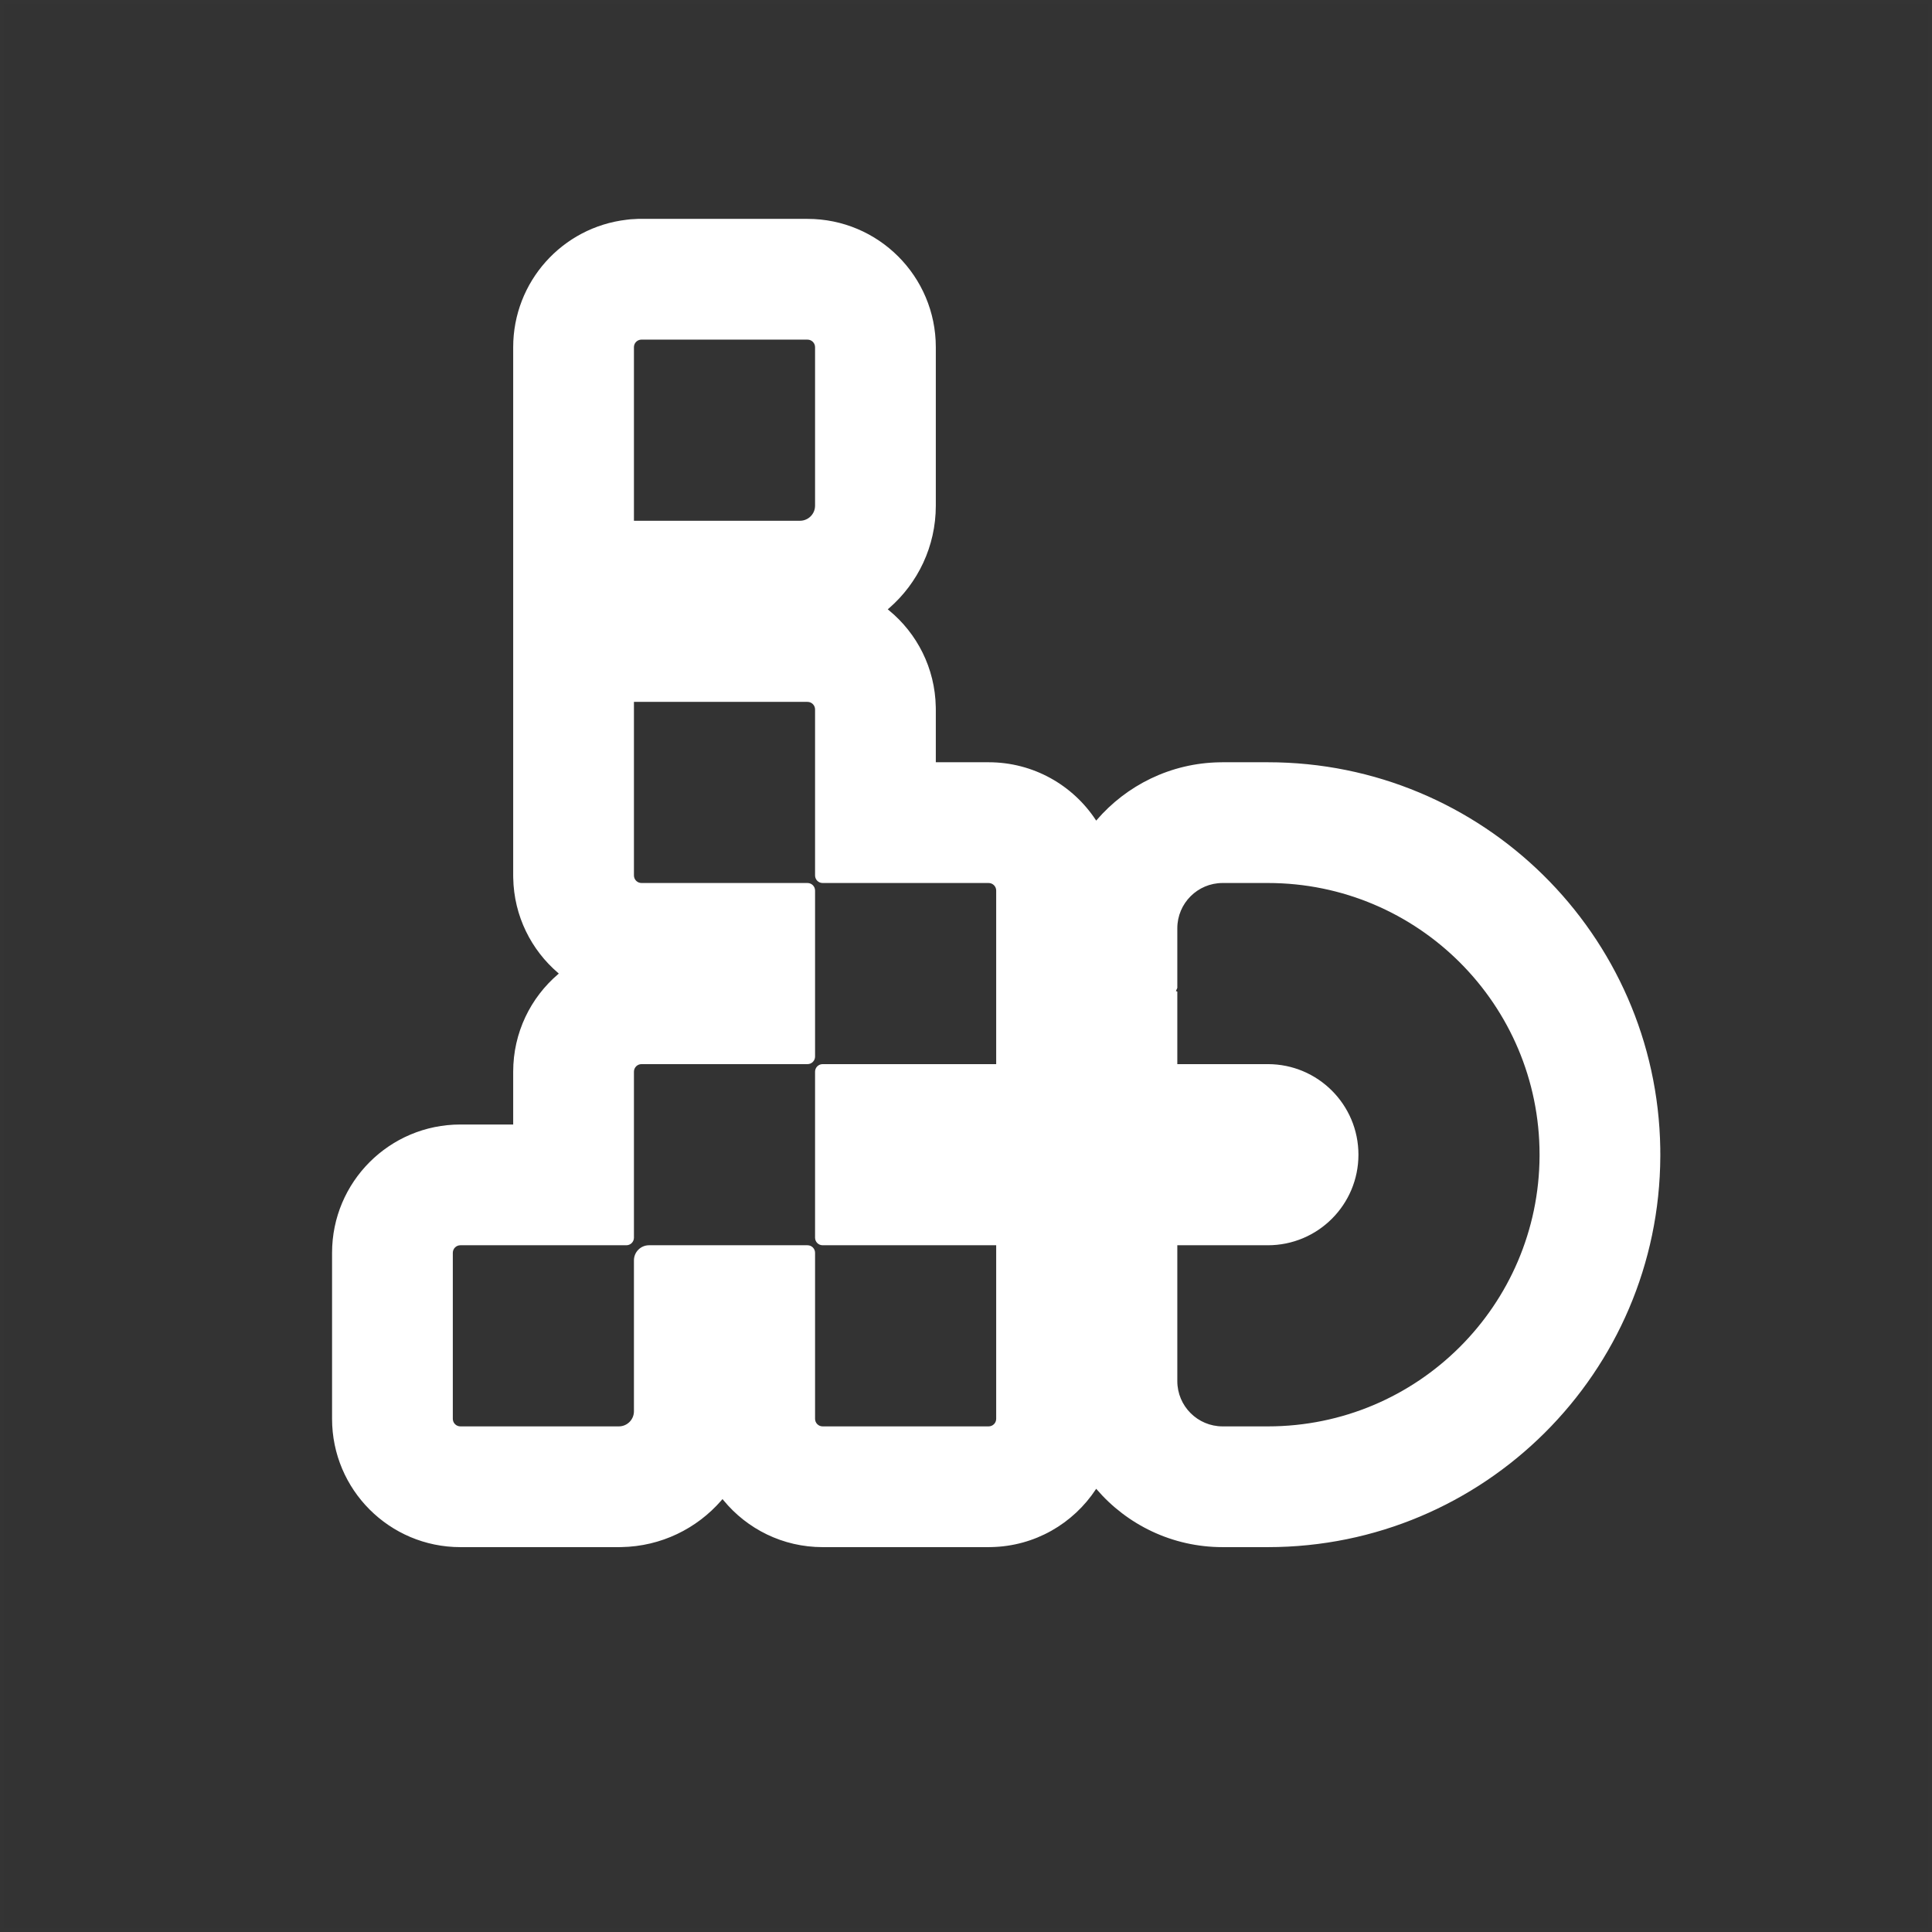 <?xml version="1.0" encoding="UTF-8"?>
<svg width="48px" height="48px" viewBox="0 0 48 48" version="1.1" xmlns="http://www.w3.org/2000/svg" xmlns:xlink="http://www.w3.org/1999/xlink">
    <rect x="0" y="0" width="48" height="48" fill="#333333" stroke="none"/>
    <title>baldosa-dark-thick</title>
    <g id="baldosa-dark-thick" stroke="none" stroke-width="1" fill="none" fill-rule="evenodd">
        <rect id="frame" stroke-opacity="0.01" stroke="#979797" stroke-width="0.1" x="0.05" y="0.05" width="47.9" height="47.9"></rect>
        <g id="thick" transform="translate(8.25, 5.438)" fill="#FFFFFF" fill-rule="nonzero">
            <path d="M11.812,0 C13.573,0 15,1.427 15,3.188 L15,7.125 C15,8.14 14.552,9.05 13.843,9.669 L13.806,9.7 L13.837,9.726 C14.533,10.298 14.981,11.16 14.999,12.127 L15,12.188 L15,13.5 L16.312,13.5 C17.425,13.5 18.405,14.07 18.975,14.935 L18.985,14.95 L18.993,14.94 C19.736,14.075 20.831,13.52 22.057,13.501 L22.125,13.5 L23.251,13.5 C28.581,13.5 32.913,17.779 32.999,23.089 L32.999,23.182 C33,23.196 33,23.204 33,23.211 L33,23.292 C32.977,28.659 28.619,33 23.25,33 L22.125,33 C20.872,33 19.749,32.441 18.993,31.56 L18.985,31.55 L18.975,31.565 C18.415,32.414 17.461,32.979 16.373,32.999 L16.312,33 L12.188,33 C11.196,33 10.31,32.547 9.726,31.837 L9.7,31.806 L9.669,31.843 C9.063,32.538 8.177,32.982 7.187,32.999 L7.125,33 L3.188,33 C1.427,33 0,31.573 0,29.812 L0,25.688 C0,23.927 1.427,22.5 3.188,22.5 L4.5,22.5 L4.5,21.188 C4.5,20.216 4.934,19.346 5.62,18.762 L5.633,18.75 L5.62,18.738 C4.949,18.166 4.518,17.32 4.501,16.373 L4.5,16.312 L4.5,3.188 C4.5,1.565 5.717,0.207 7.32,0.021 L7.406,0.011 L7.493,0.006 L7.515,0.005 L7.601,0 L11.812,0 Z M23.251,16.5 L22.125,16.5 C21.504,16.5 21,17.004 21,17.625 L21,19.108 C20.989,19.133 20.977,19.158 20.965,19.184 L21,19.197 L21,21 L23.25,21 C24.493,21 25.5,22.007 25.5,23.25 C25.5,24.493 24.493,25.5 23.25,25.5 L21,25.5 L21,28.875 C21,29.496 21.504,30 22.125,30 L23.25,30 C26.968,30 29.984,26.994 30,23.279 L30,23.25 C30,23.24 30,23.23 30,23.221 L30,23.25 C30,19.522 26.978,16.5 23.251,16.5 Z M11.812,12 L7.5,12 L7.5,16.312 C7.5,16.416 7.584,16.5 7.688,16.5 L11.812,16.5 C11.916,16.5 12,16.584 12,16.688 L12,20.812 C12,20.916 11.916,21 11.812,21 L7.688,21 C7.584,21 7.5,21.084 7.5,21.188 L7.5,25.312 C7.5,25.416 7.416,25.5 7.312,25.5 L3.188,25.5 C3.084,25.5 3,25.584 3,25.688 L3,29.812 C3,29.916 3.084,30 3.188,30 L7.125,30 C7.332,30 7.5,29.832 7.5,29.625 L7.5,25.875 C7.5,25.668 7.668,25.5 7.875,25.5 L11.812,25.5 C11.916,25.5 12,25.584 12,25.688 L12,29.812 C12,29.916 12.084,30 12.188,30 L16.312,30 C16.416,30 16.5,29.916 16.5,29.812 L16.5,25.5 L12.188,25.5 C12.084,25.5 12,25.416 12,25.312 L12,21.188 C12,21.084 12.084,21 12.188,21 L16.5,21 L16.5,16.688 C16.5,16.584 16.416,16.5 16.312,16.5 L12.188,16.5 C12.084,16.5 12,16.416 12,16.312 L12,12.188 C12,12.084 11.916,12 11.812,12 Z M11.812,3 L7.688,3 L7.666,3.001 C7.572,3.012 7.5,3.091 7.5,3.188 L7.5,7.5 L11.625,7.5 C11.832,7.5 12,7.332 12,7.125 L12,3.188 C12,3.084 11.916,3 11.812,3 Z" id="Combined-Shape"></path>
        </g>
    </g>
</svg>